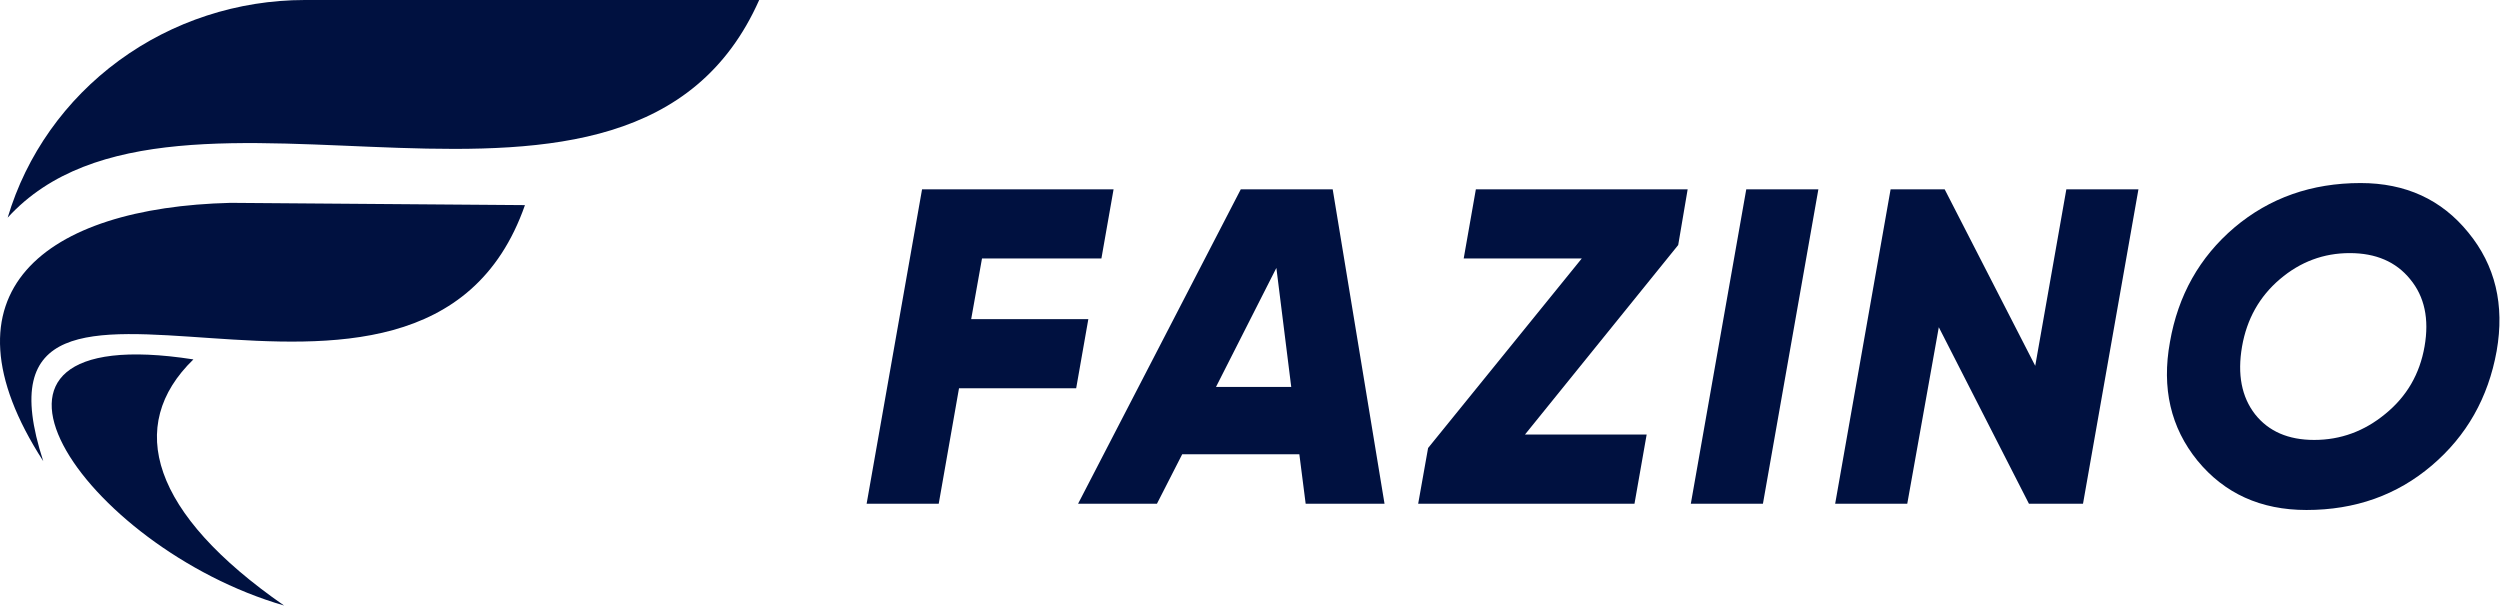 <svg width="224" height="55" viewBox="0 0 224 55" fill="none" xmlns="http://www.w3.org/2000/svg">
<g clip-path="url(#clip0_4355_2027)">
<path d="M98.686 23.161H87.987L87.018 28.593H97.515L96.425 34.79H85.927L84.11 45.132H77.65L82.616 16.964H99.776L98.686 23.161ZM116.987 45.132L116.422 40.705H105.924L103.663 45.132H96.597L111.173 16.964H119.41L124.053 45.132H116.987ZM108.953 34.67H115.695L114.363 24.006L108.953 34.67ZM151.214 16.964L150.367 21.954L136.638 38.935H147.54L146.45 45.132H127.069L127.957 40.142L141.726 23.161H131.147L132.237 16.964H151.214ZM156.465 16.964H162.926L157.959 45.132H151.498L156.465 16.964ZM164.431 45.132L169.398 16.964H174.243L182.357 32.778L185.144 16.964H191.604L186.638 45.132H181.792L173.717 29.318L170.891 45.132H164.431ZM206.661 45.695C202.569 45.695 199.313 44.22 196.89 41.269C194.495 38.318 193.674 34.777 194.427 30.646C195.154 26.461 197.079 23.041 200.201 20.385C203.35 17.729 207.119 16.401 211.506 16.401C215.545 16.401 218.76 17.877 221.156 20.827C223.58 23.778 224.427 27.319 223.7 31.451C222.947 35.635 221.009 39.056 217.886 41.711C214.764 44.367 211.023 45.695 206.661 45.695ZM207.348 39.418C209.716 39.418 211.842 38.64 213.727 37.084C215.639 35.528 216.809 33.516 217.239 31.048C217.671 28.58 217.239 26.568 215.947 25.012C214.683 23.456 212.88 22.678 210.537 22.678C208.195 22.678 206.109 23.456 204.28 25.012C202.449 26.568 201.318 28.58 200.887 31.048C200.457 33.543 200.847 35.568 202.058 37.124C203.27 38.653 205.033 39.418 207.348 39.418Z" fill="#001140"/>
<path fill-rule="evenodd" clip-rule="evenodd" d="M0.687 19.502C2.361 13.881 5.861 8.941 10.662 5.424C15.463 1.908 21.305 0.004 27.311 0H68.023C56.494 25.969 15.857 2.859 0.687 19.502Z" fill="#001140"/>
<path fill-rule="evenodd" clip-rule="evenodd" d="M3.875 41.318C-5.932 26.143 4.05 18.584 20.656 18.175C36.563 18.306 47.035 18.379 47.035 18.379C37.787 44.825 -4.357 16.065 3.875 41.318Z" fill="#001140"/>
<path fill-rule="evenodd" clip-rule="evenodd" d="M25.456 54.256C13.58 46.02 11.198 38.158 17.329 32.202C-6.634 28.492 7.488 49.05 25.456 54.256Z" fill="#001140"/>
</g>
<defs>
<clipPath id="clip0_4355_2027">
<rect width="224" height="55" fill="white"/>
</clipPath>
</defs>
</svg>
